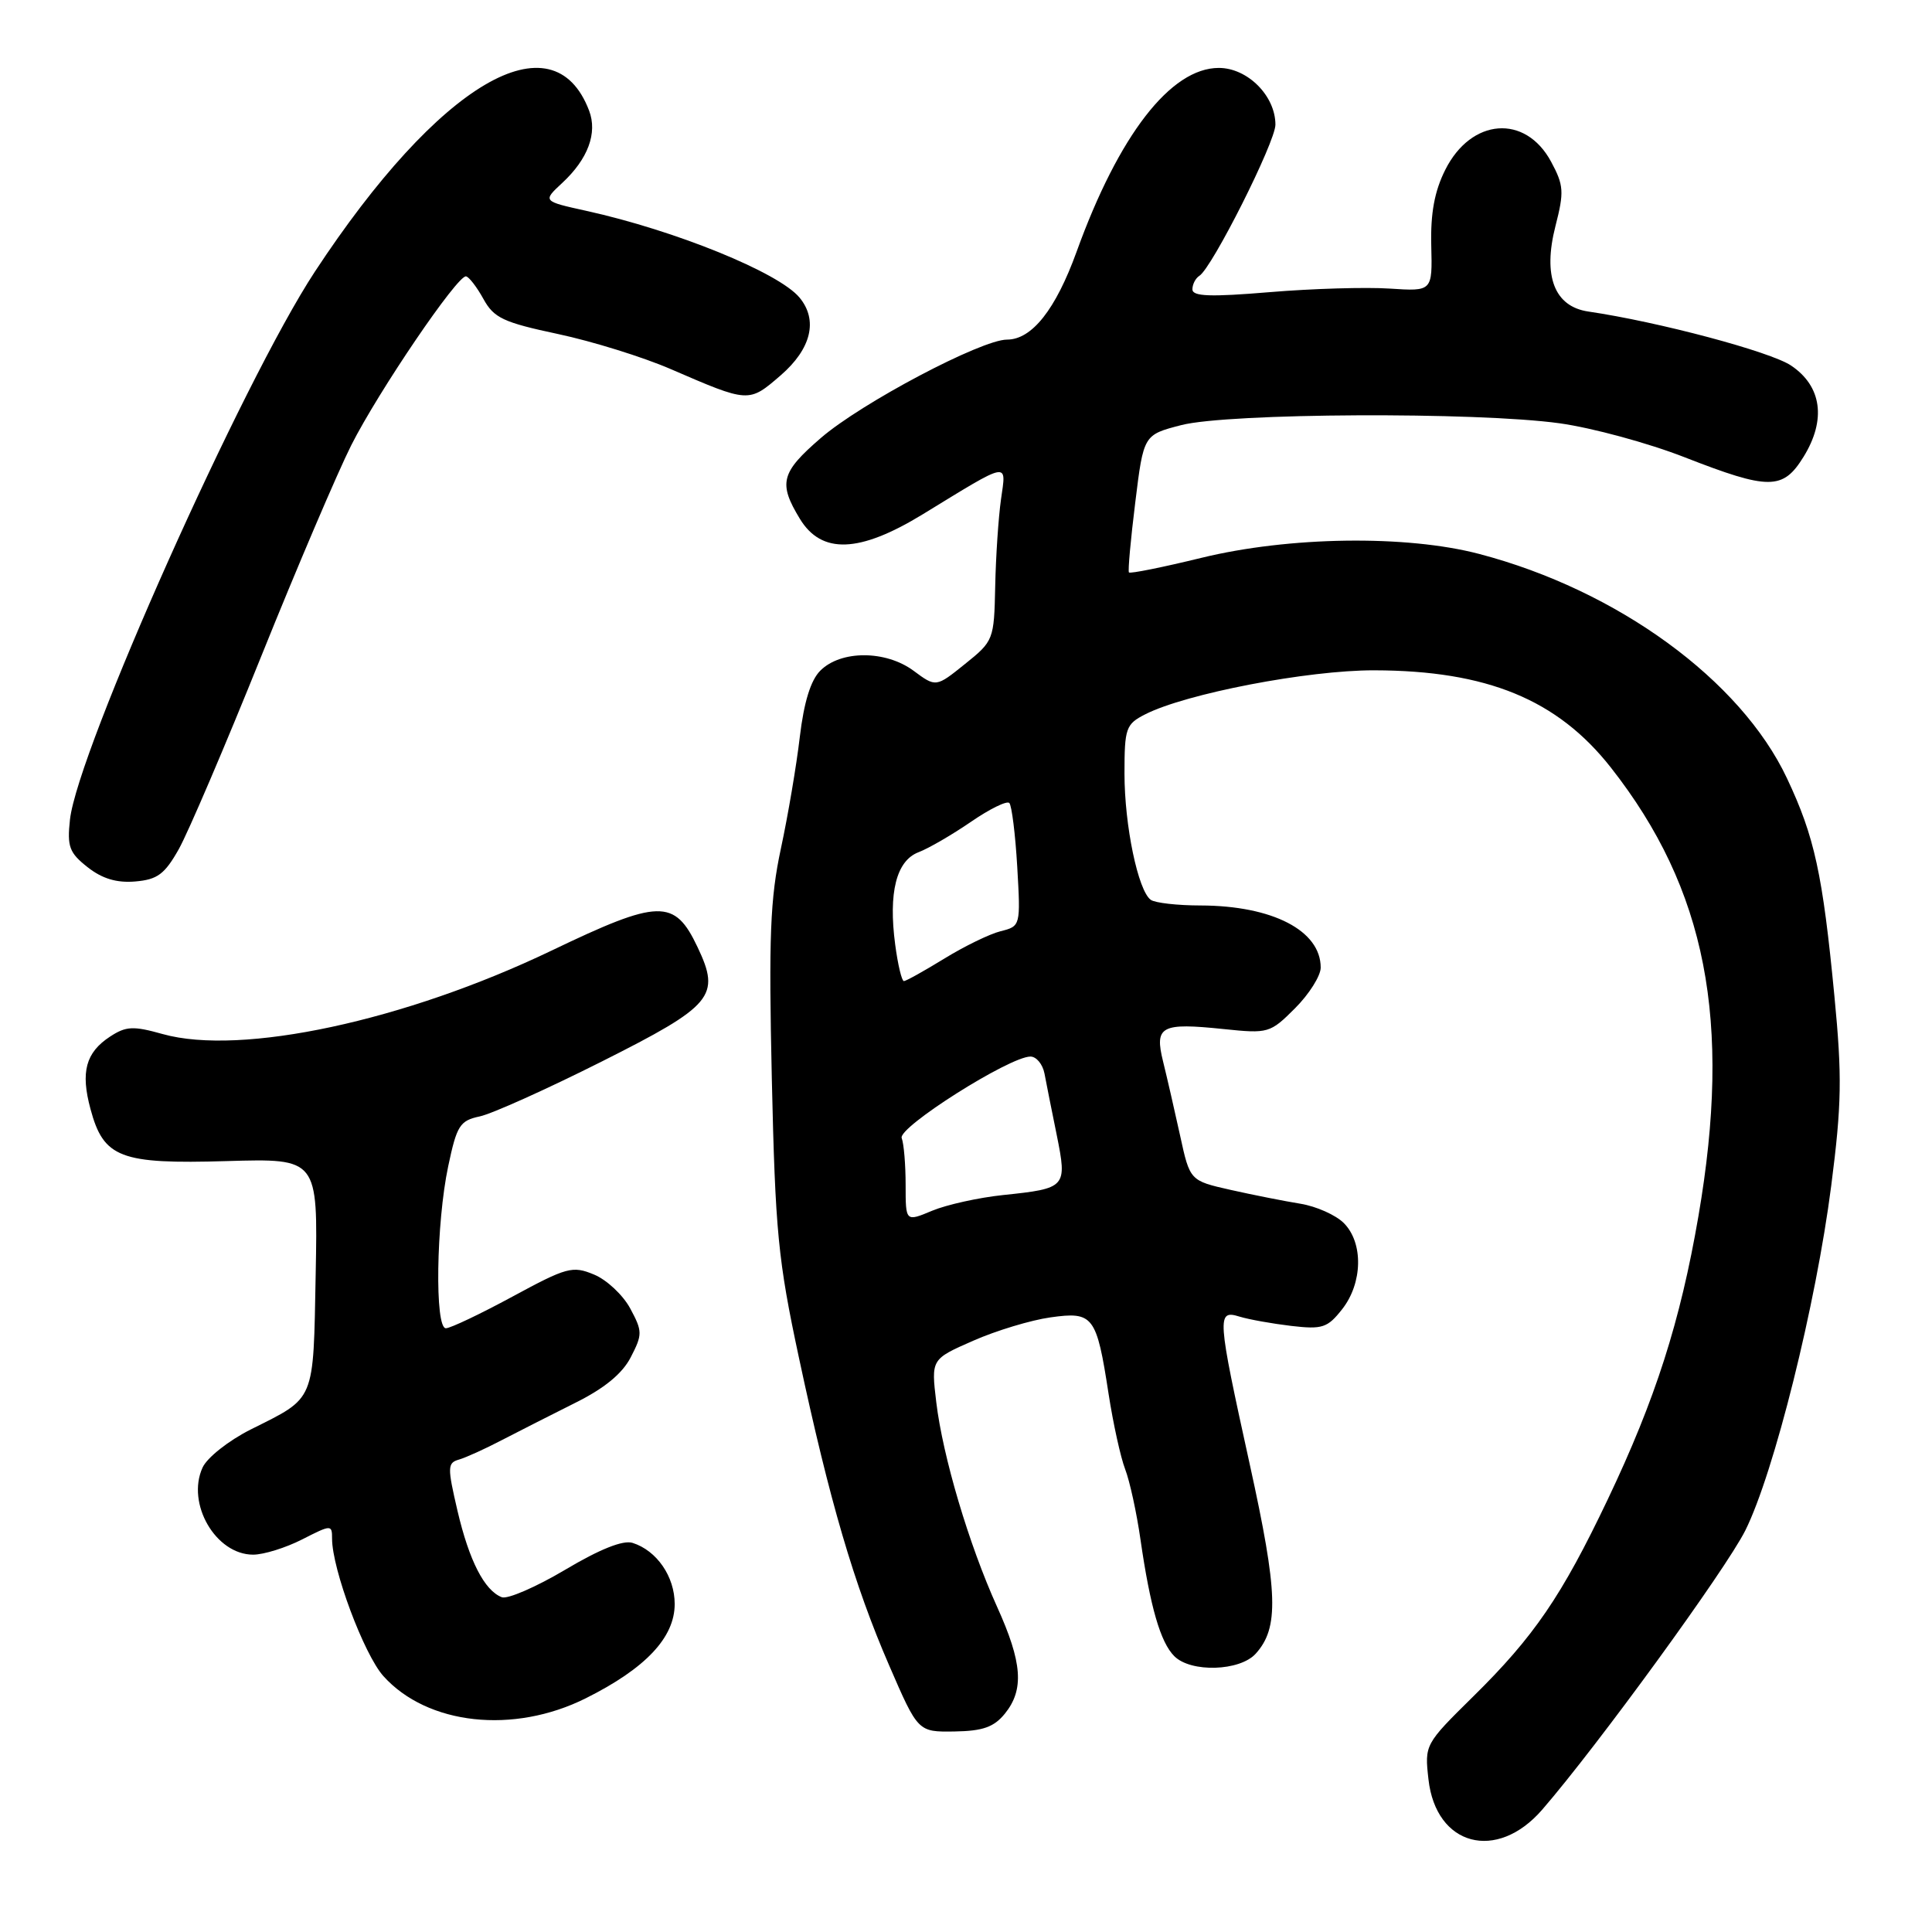 <?xml version="1.0" encoding="UTF-8" standalone="no"?>
<!DOCTYPE svg PUBLIC "-//W3C//DTD SVG 1.1//EN" "http://www.w3.org/Graphics/SVG/1.1/DTD/svg11.dtd" >
<svg xmlns="http://www.w3.org/2000/svg" xmlns:xlink="http://www.w3.org/1999/xlink" version="1.1" viewBox="0 0 256 256">
 <g >
 <path fill="currentColor"
d=" M 204.35 239.79 C 211.72 231.28 228.67 207.97 231.26 202.80 C 235.06 195.19 240.63 172.86 242.65 157.09 C 244.03 146.35 244.10 142.66 243.07 132.00 C 241.51 115.79 240.44 110.87 236.78 103.12 C 230.65 90.11 214.31 78.20 196.00 73.40 C 186.33 70.86 170.79 71.08 159.18 73.92 C 154.06 75.17 149.74 76.04 149.59 75.85 C 149.44 75.66 149.82 71.48 150.43 66.56 C 151.53 57.62 151.53 57.62 156.52 56.33 C 162.75 54.72 195.66 54.56 206.67 56.09 C 210.97 56.69 218.42 58.71 223.22 60.59 C 234.42 64.96 236.25 64.95 238.98 60.53 C 242.01 55.63 241.40 51.17 237.33 48.44 C 234.58 46.59 219.74 42.64 210.46 41.28 C 205.96 40.62 204.41 36.58 206.11 29.94 C 207.27 25.42 207.21 24.55 205.53 21.43 C 202.12 15.09 194.94 15.64 191.50 22.51 C 190.08 25.34 189.54 28.26 189.65 32.56 C 189.80 38.61 189.80 38.61 184.15 38.24 C 181.04 38.03 173.89 38.24 168.25 38.71 C 160.37 39.37 158.00 39.28 158.00 38.34 C 158.00 37.67 158.42 36.86 158.92 36.55 C 160.60 35.51 169.00 18.82 169.00 16.52 C 169.00 12.70 165.31 9.00 161.50 9.00 C 155.13 9.00 148.24 17.90 142.66 33.34 C 139.88 41.02 136.73 45.00 133.43 45.00 C 130.03 45.00 114.09 53.42 108.75 58.05 C 103.47 62.61 103.11 64.02 105.99 68.75 C 108.86 73.46 113.86 73.28 122.23 68.17 C 133.93 61.01 133.35 61.12 132.64 66.15 C 132.30 68.54 131.95 73.74 131.87 77.69 C 131.72 84.77 131.66 84.94 127.87 87.98 C 124.02 91.08 124.02 91.08 121.04 88.87 C 117.35 86.15 111.42 86.14 108.70 88.86 C 107.42 90.13 106.53 93.03 105.98 97.63 C 105.54 101.41 104.41 108.08 103.47 112.45 C 102.05 119.08 101.85 124.13 102.27 142.95 C 102.73 163.22 103.09 166.95 105.86 179.89 C 109.92 198.89 113.17 209.97 117.82 220.68 C 121.64 229.50 121.64 229.50 126.47 229.43 C 130.24 229.37 131.70 228.85 133.15 227.07 C 135.73 223.88 135.47 220.31 132.11 212.89 C 128.38 204.64 124.93 193.02 124.06 185.80 C 123.38 180.10 123.38 180.10 128.94 177.66 C 132.00 176.31 136.61 174.92 139.19 174.56 C 144.86 173.76 145.30 174.33 146.89 184.68 C 147.50 188.63 148.49 193.13 149.09 194.68 C 149.69 196.23 150.61 200.43 151.12 204.00 C 152.41 212.93 153.77 217.63 155.60 219.45 C 157.79 221.65 164.29 221.45 166.39 219.12 C 169.49 215.69 169.35 211.06 165.60 194.04 C 161.27 174.36 161.21 173.52 164.25 174.46 C 165.49 174.84 168.57 175.39 171.09 175.69 C 175.22 176.17 175.90 175.95 177.84 173.48 C 180.57 170.01 180.67 164.67 178.06 162.06 C 176.99 160.99 174.40 159.84 172.31 159.50 C 170.21 159.16 166.06 158.34 163.08 157.67 C 157.67 156.45 157.67 156.45 156.37 150.47 C 155.65 147.19 154.64 142.78 154.12 140.68 C 152.95 135.95 153.82 135.49 162.18 136.36 C 168.05 136.97 168.30 136.90 171.60 133.60 C 173.47 131.73 175.00 129.30 175.00 128.21 C 175.00 123.31 168.62 120.01 159.10 119.98 C 156.02 119.98 153.04 119.64 152.48 119.23 C 150.80 118.02 149.00 109.38 149.00 102.51 C 149.00 96.47 149.18 95.96 151.75 94.65 C 157.13 91.91 173.29 88.80 182.09 88.82 C 197.03 88.85 206.37 92.69 213.46 101.72 C 226.10 117.82 229.50 135.26 225.05 161.15 C 222.65 175.11 219.35 185.42 213.03 198.69 C 206.94 211.48 203.27 216.86 195.18 224.82 C 188.80 231.11 188.76 231.18 189.28 235.78 C 190.27 244.61 198.32 246.75 204.35 239.79 Z  M 77.62 225.03 C 85.55 221.07 89.40 216.98 89.40 212.54 C 89.40 208.90 87.03 205.46 83.82 204.44 C 82.56 204.04 79.48 205.27 74.89 208.00 C 71.03 210.29 67.25 211.93 66.49 211.64 C 64.19 210.75 62.17 206.81 60.62 200.19 C 59.27 194.39 59.28 193.84 60.82 193.40 C 61.75 193.13 64.30 191.97 66.50 190.82 C 68.70 189.68 73.07 187.46 76.21 185.89 C 80.08 183.97 82.46 182.02 83.58 179.84 C 85.14 176.82 85.14 176.41 83.51 173.38 C 82.55 171.60 80.39 169.57 78.70 168.88 C 75.86 167.70 75.10 167.91 67.90 171.81 C 63.65 174.11 59.68 176.00 59.08 176.00 C 57.59 176.00 57.79 162.09 59.39 154.53 C 60.53 149.13 60.93 148.49 63.57 147.93 C 65.18 147.59 72.45 144.32 79.73 140.66 C 94.48 133.24 95.52 132.00 92.43 125.50 C 89.38 119.06 87.36 119.11 73.08 125.96 C 53.66 135.27 31.97 139.93 21.56 137.02 C 17.65 135.92 16.70 135.97 14.59 137.35 C 11.36 139.46 10.66 142.04 11.99 146.95 C 13.73 153.43 15.92 154.27 30.05 153.85 C 42.12 153.50 42.12 153.50 41.83 168.81 C 41.50 185.97 41.87 185.08 33.21 189.42 C 30.29 190.89 27.44 193.14 26.84 194.46 C 24.66 199.24 28.59 206.00 33.54 206.00 C 34.94 206.00 37.86 205.09 40.04 203.98 C 43.90 202.01 44.00 202.01 44.00 203.87 C 44.00 207.91 48.23 219.22 50.80 222.09 C 56.63 228.57 68.04 229.82 77.62 225.03 Z  M 23.70 112.50 C 24.93 110.30 29.84 98.83 34.60 87.00 C 39.36 75.17 44.74 62.58 46.54 59.00 C 50.18 51.80 60.63 36.43 61.75 36.62 C 62.15 36.69 63.19 38.04 64.06 39.62 C 65.45 42.14 66.70 42.72 73.94 44.26 C 78.50 45.23 85.21 47.32 88.86 48.90 C 99.26 53.40 99.20 53.40 103.45 49.73 C 107.50 46.22 108.42 42.42 105.94 39.43 C 103.19 36.11 89.49 30.54 77.70 27.94 C 71.89 26.66 71.89 26.66 74.51 24.23 C 77.91 21.07 79.19 17.63 78.06 14.66 C 73.28 2.09 58.18 10.97 41.72 36.00 C 32.14 50.57 10.27 99.52 9.27 108.61 C 8.88 112.18 9.18 113.00 11.61 114.91 C 13.54 116.43 15.47 117.01 17.92 116.80 C 20.86 116.55 21.82 115.84 23.70 112.50 Z  M 120.00 157.03 C 120.00 154.35 119.77 151.55 119.48 150.80 C 118.94 149.39 133.77 140.00 136.54 140.00 C 137.32 140.00 138.16 141.01 138.40 142.25 C 138.63 143.49 139.36 147.15 140.02 150.38 C 141.42 157.35 141.31 157.47 132.91 158.35 C 129.67 158.69 125.43 159.63 123.51 160.43 C 120.00 161.90 120.00 161.90 120.00 157.03 Z  M 118.62 125.18 C 117.70 118.27 118.77 114.04 121.72 112.92 C 123.06 112.41 126.17 110.60 128.65 108.90 C 131.12 107.20 133.41 106.07 133.74 106.40 C 134.06 106.73 134.54 110.54 134.79 114.86 C 135.24 122.68 135.23 122.73 132.59 123.39 C 131.14 123.75 127.77 125.39 125.11 127.03 C 122.45 128.66 120.05 130.00 119.77 130.00 C 119.49 130.00 118.97 127.83 118.62 125.18 Z "/>
</g>
</svg>
